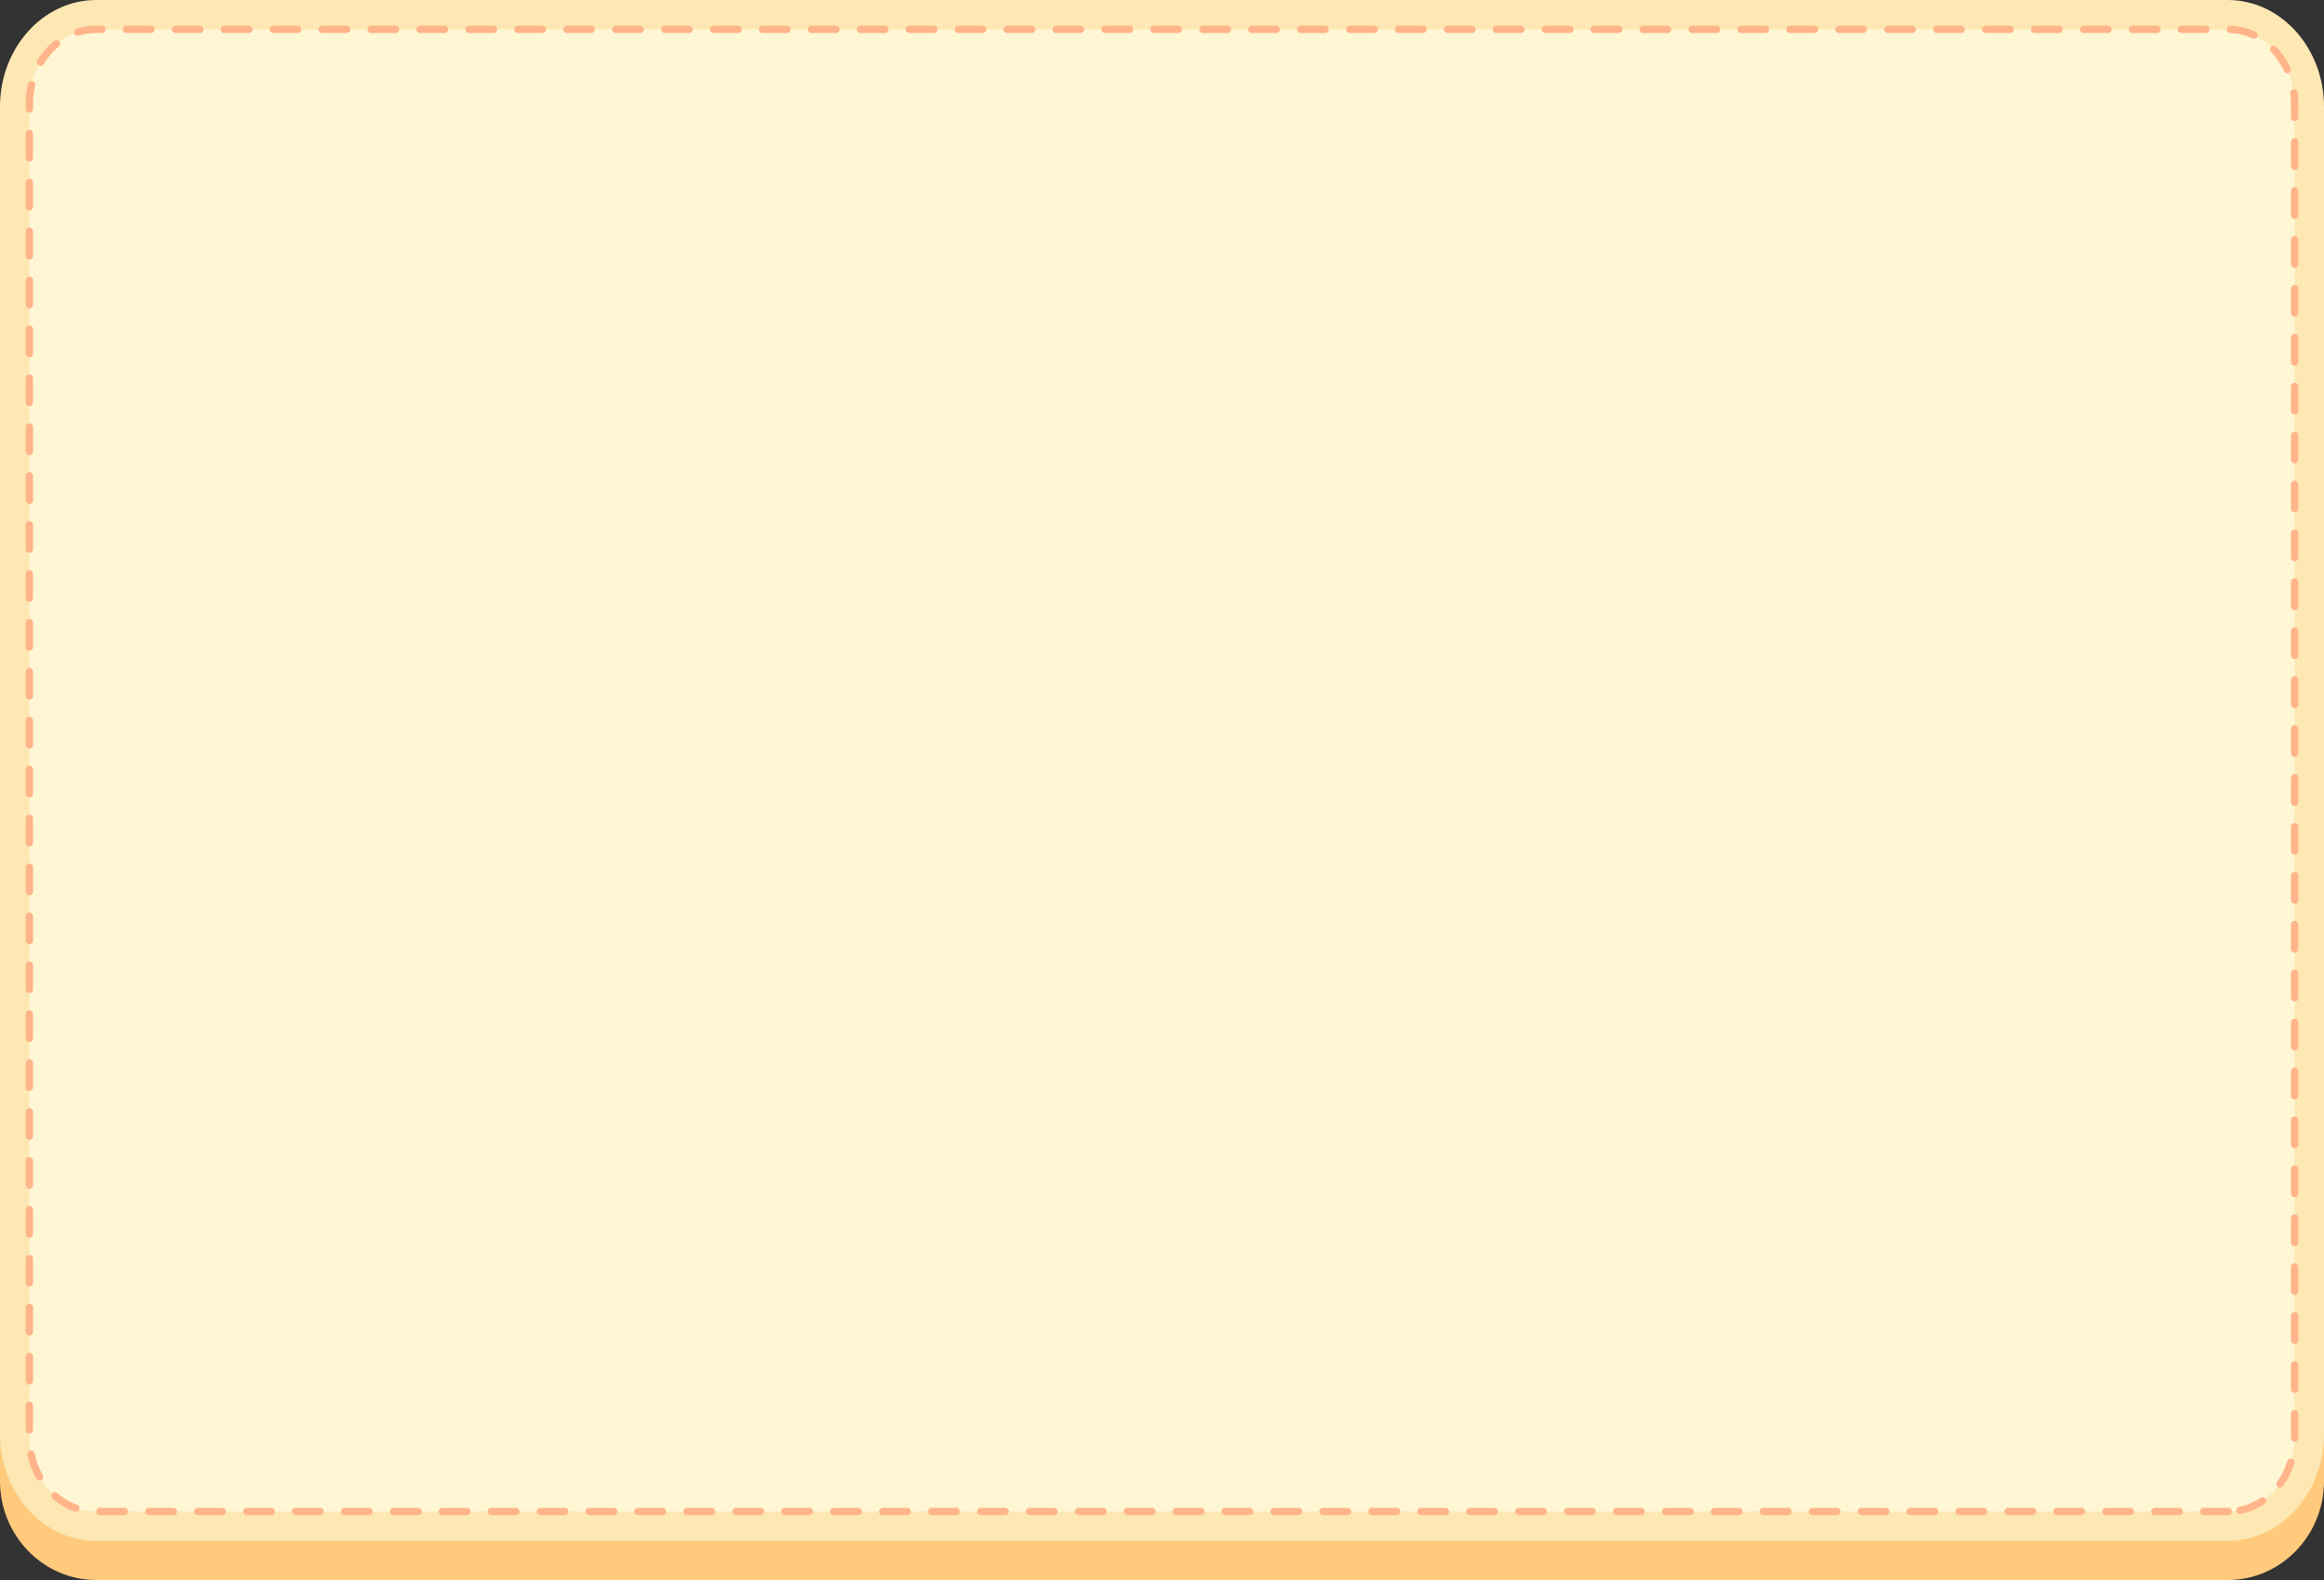 <svg width="950" height="646" viewBox="0 0 950 646" fill="none" xmlns="http://www.w3.org/2000/svg">
<rect x="0" y="0" width="950" height="646" fill="#333333" stroke="none"/>
<path d="M39.332 646C17.654 646 0 627.849 0 605.56V102.44C0 80.12 17.654 62 39.332 62H910.668C932.377 62 950 80.151 950 102.44V605.56C950 627.88 932.346 646 910.668 646H39.332Z" fill="#FFCA7B"/>
<path d="M39.332 630C17.654 630 0 610.419 0 586.375V43.626C0 19.547 17.654 0 39.332 0H910.668C932.377 0 950 19.581 950 43.626V586.375C950 610.453 932.346 630 910.668 630H39.332Z" fill="#FDE8B3"/>
<path d="M910.853 618H39.147C24.14 618 12 604.438 12 587.749V42.251C12 25.528 24.171 12 39.147 12H910.853C925.86 12 938 25.562 938 42.251V587.749C938 604.472 925.86 618 910.853 618Z" fill="#FFF6D4"/>
<path d="M910.853 618H39.147C24.14 618 12 604.438 12 587.749V42.251C12 25.528 24.171 12 39.147 12H910.853C925.86 12 938 25.562 938 42.251V587.749C938 604.472 925.86 618 910.853 618Z" stroke="#FFB489" stroke-width="3" stroke-miterlimit="2.613" stroke-linecap="round" stroke-dasharray="10 10"/>
</svg>

